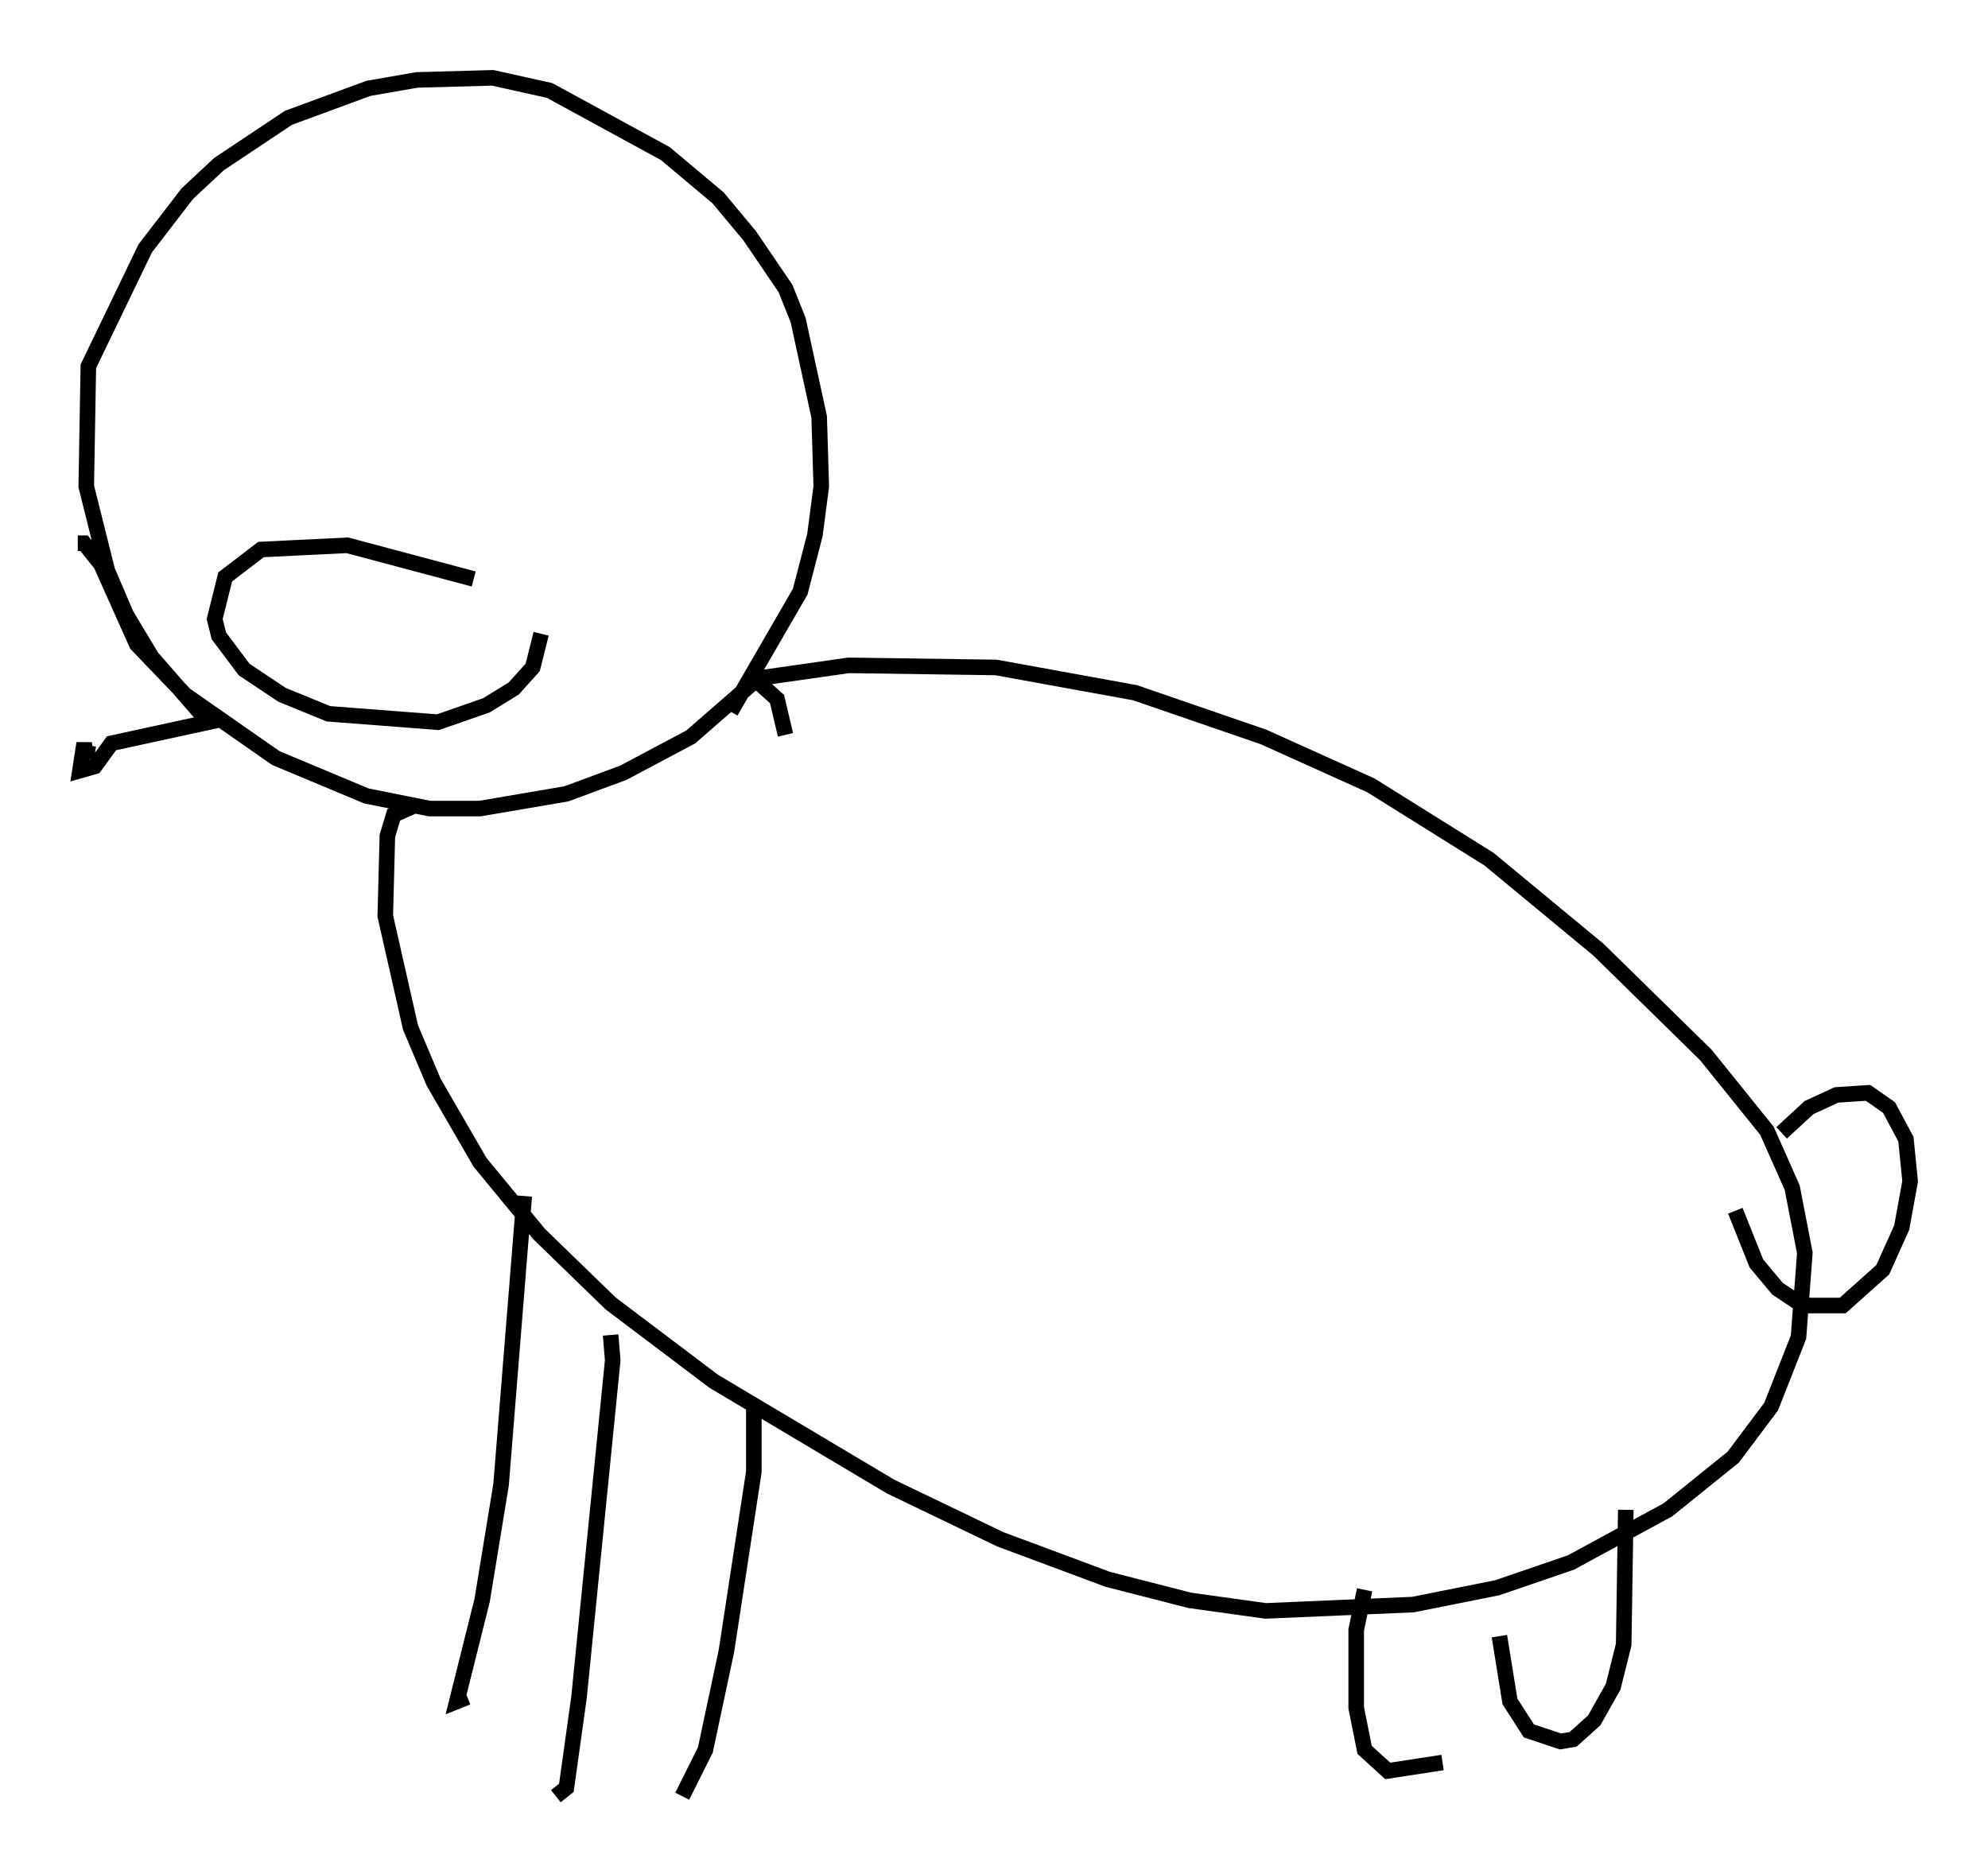 <?xml version="1.0" encoding="utf-8" ?>
<svg baseProfile="full" height="120.418" version="1.1" width="127.725" xmlns="http://www.w3.org/2000/svg" xmlns:ev="http://www.w3.org/2001/xml-events" xmlns:xlink="http://www.w3.org/1999/xlink"><defs /><rect fill="white" height="120.418" width="127.725" x="0" y="0" /><path d="M5.947, 44.377 m-0.271, 3.518 l-0.135, 0.812 -0.135, -0.947 l-0.271, 1.759 0.947, -0.271 l1.083, -1.488 6.225, -1.353 l-3.654, -4.195 -1.624, -2.706 l-1.218, -2.842 -1.353, -5.413 l0.135, -7.713 3.654, -7.578 l2.706, -3.518 2.03, -1.894 l4.465, -2.977 5.142, -1.894 l3.112, -0.541 4.871, -0.135 l3.654, 0.812 7.442, 4.059 l3.383, 2.842 2.03, 2.436 l2.3, 3.383 0.812, 2.03 l1.353, 6.225 0.135, 4.465 l-0.406, 3.112 -0.947, 3.654 l-4.465, 7.713 m3.518, 1.488 l-0.541, -2.3 -1.353, -1.218 l-4.195, 3.654 -4.33, 2.3 l-3.654, 1.353 -5.548, 0.947 l-3.248, 0.0 -4.059, -0.812 l-5.819, -2.436 -5.819, -4.059 l-3.112, -3.248 -2.3, -5.142 l-1.083, -1.353 -0.406, 0.0 m43.843, 8.66 l5.683, -0.812 9.472, 0.135 l8.931, 1.624 8.254, 2.842 l6.901, 3.112 7.578, 4.736 l7.036, 5.819 6.901, 6.766 l3.924, 4.871 1.624, 3.654 l0.812, 4.195 -0.406, 5.413 l-1.759, 4.465 -2.436, 3.248 l-4.195, 3.383 -6.225, 3.383 l-4.736, 1.624 -5.413, 1.083 l-9.472, 0.406 -4.871, -0.677 l-5.277, -1.353 -6.901, -2.571 l-7.036, -3.383 -11.367, -6.766 l-6.631, -5.007 -4.601, -4.465 l-3.789, -4.601 -2.977, -5.142 l-1.488, -3.518 -1.624, -7.172 l0.135, -5.142 0.406, -1.353 l1.218, -0.541 m77.942, 45.196 l-0.135, 8.66 -0.677, 2.706 l-1.218, 2.165 -1.353, 1.218 l-0.812, 0.135 -2.03, -0.677 l-1.218, -1.894 -0.677, -4.195 m-8.66, -2.977 l-0.541, 2.571 0.0, 5.007 l0.541, 2.706 1.488, 1.353 l3.518, -0.541 m-58.998, -36.4 l-1.488, 18.538 -1.218, 7.442 l-1.624, 6.495 0.677, -0.271 m9.202, -23.274 l0.135, 1.624 -2.165, 21.651 l-0.812, 5.819 -0.677, 0.541 m12.72, -25.034 l0.0, 4.195 -1.759, 11.502 l-1.353, 6.36 -1.488, 2.977 m70.635, -42.625 l1.759, -1.624 1.759, -0.812 l2.03, -0.135 1.353, 0.947 l1.083, 2.03 0.271, 2.706 l-0.541, 2.977 -1.218, 2.706 l-2.571, 2.3 -2.571, 0.0 l-1.624, -1.083 -1.353, -1.624 l-1.353, -3.383 m-81.055, -40.595 l-8.119, -2.165 -5.548, 0.271 l-2.3, 1.759 -0.677, 2.706 l0.271, 1.083 1.624, 2.165 l2.436, 1.624 2.977, 1.218 l7.036, 0.541 3.112, -1.083 l1.759, -1.083 1.218, -1.353 l0.541, -2.165 " fill="none" stroke="black" stroke-width="1" /></svg>